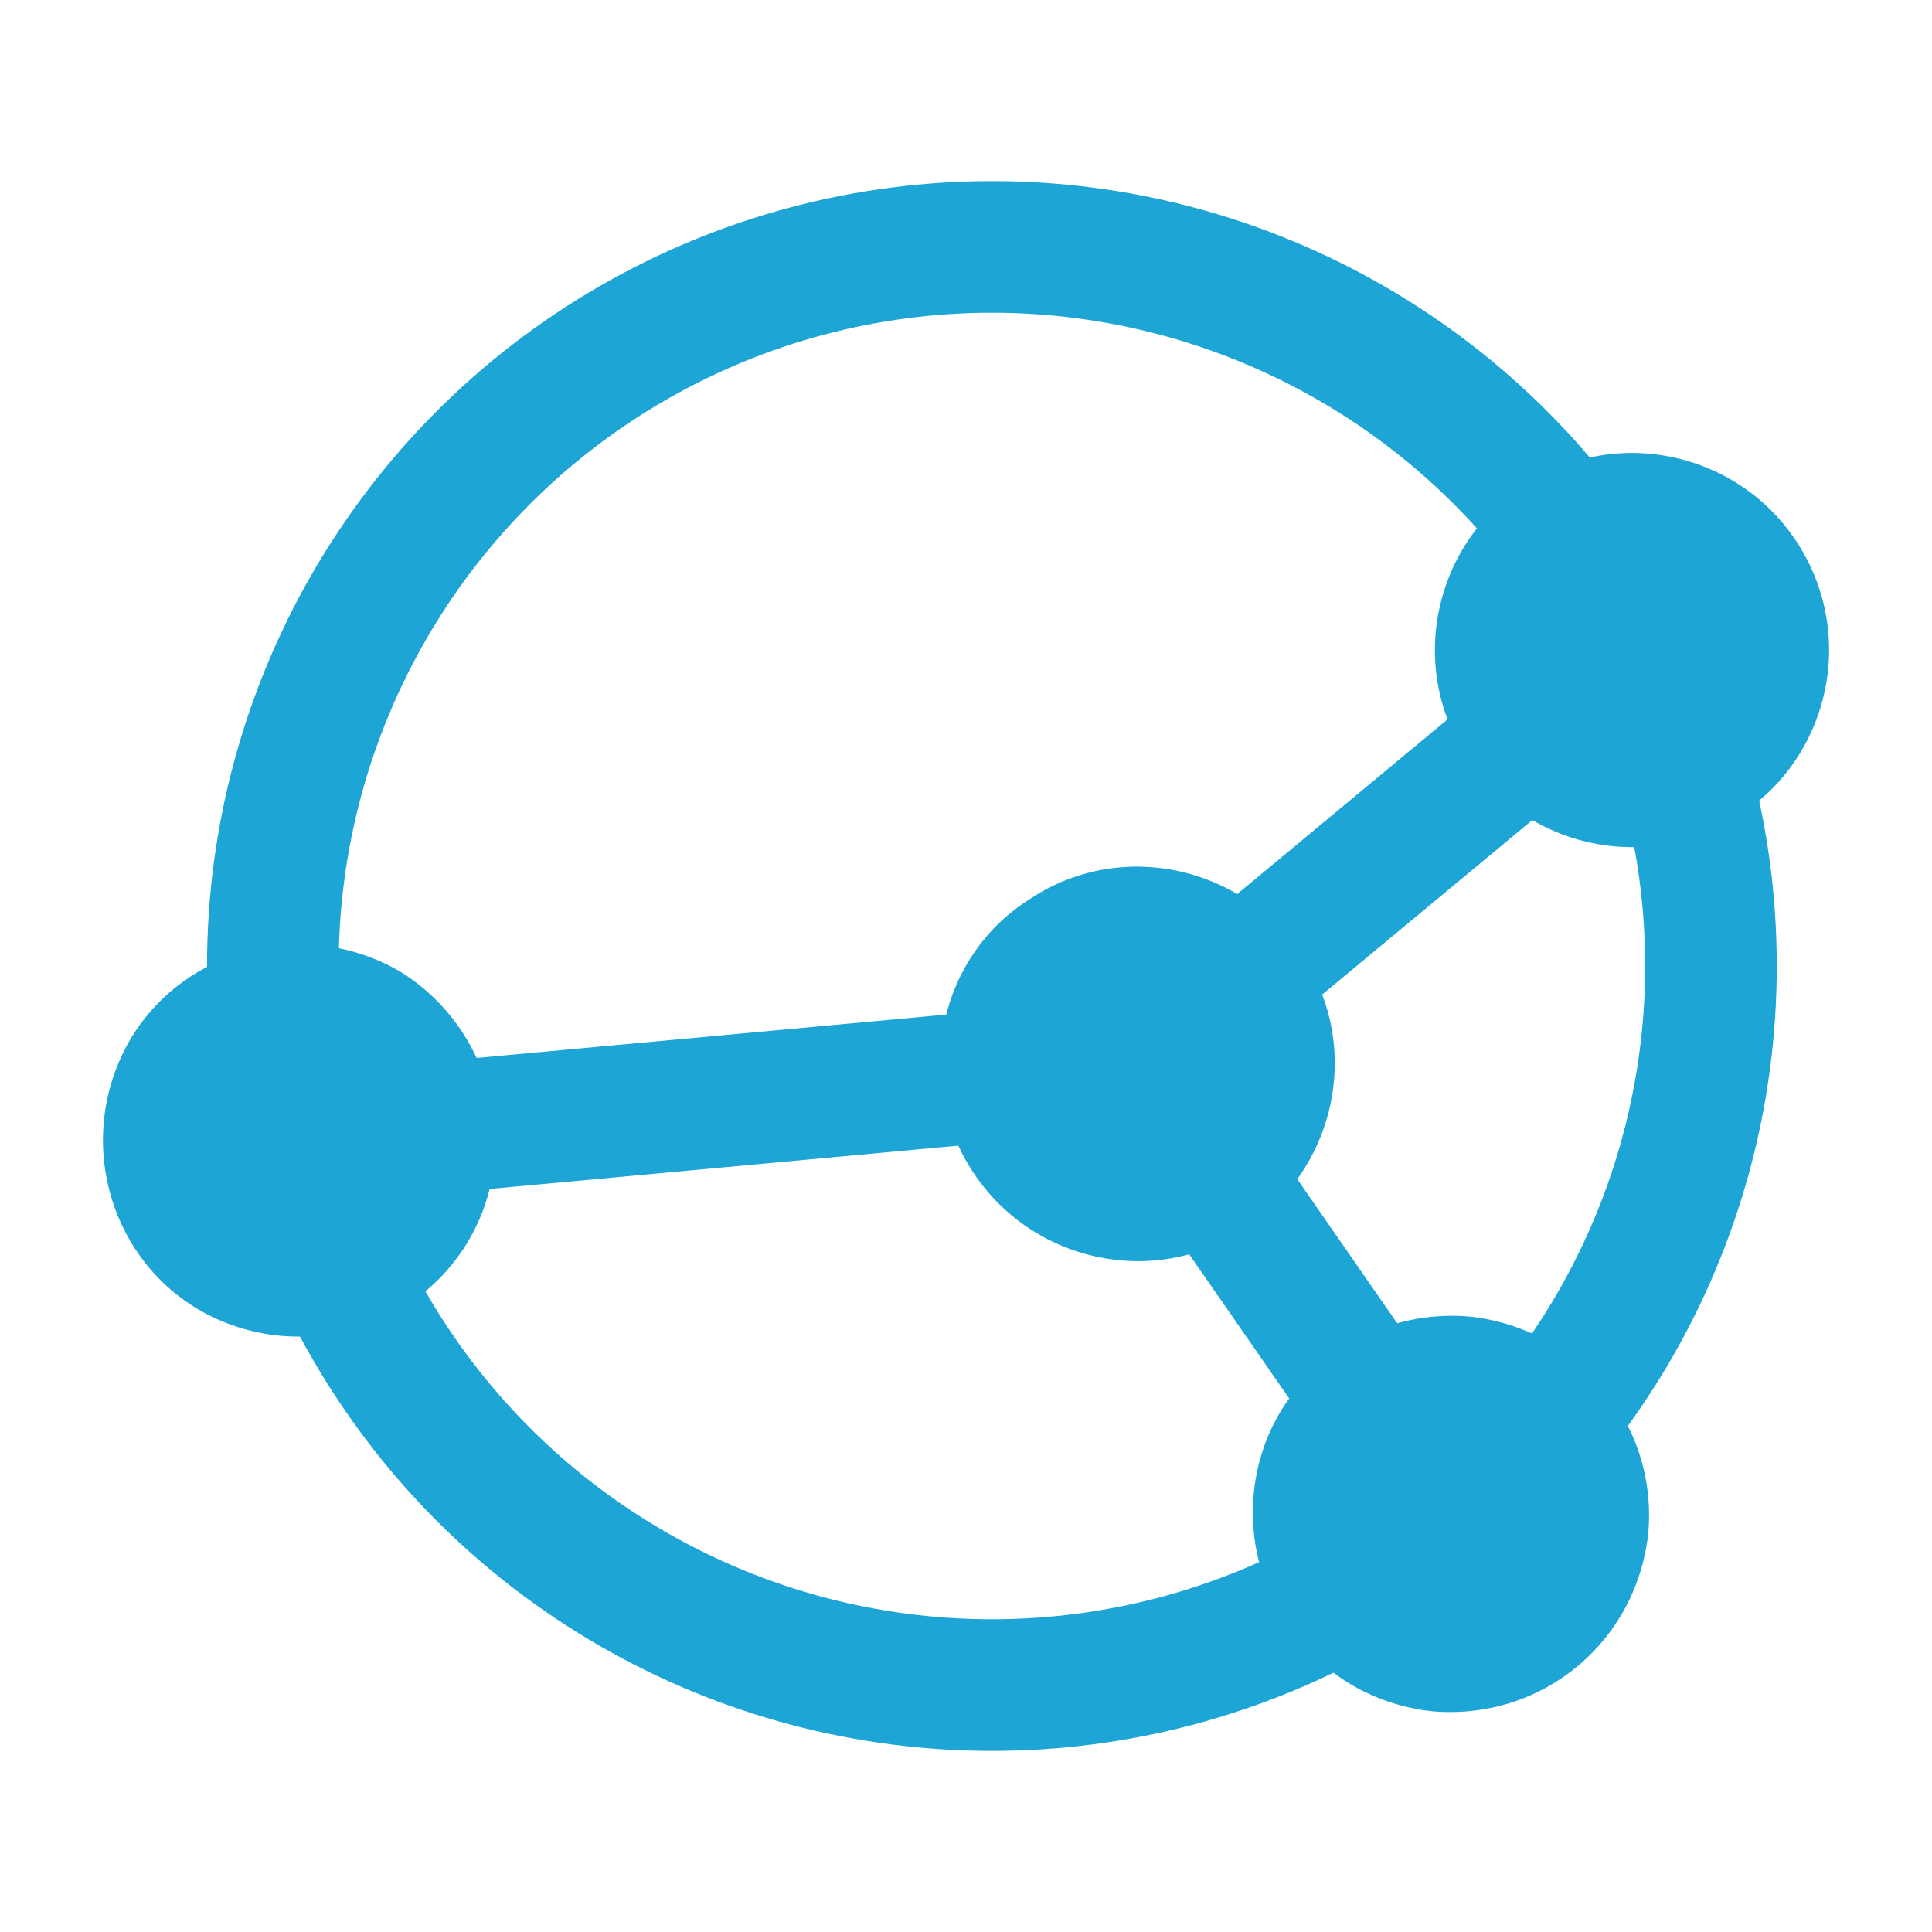 <?xml version="1.0" encoding="UTF-8"?>
<!-- Generator: Adobe Illustrator 18.1.1, SVG Export Plug-In . SVG Version: 6.00 Build 0)  -->
<svg id="Layer_1" width="32" height="32" enable-background="new 0 0 117.3 117.3" version="1.1" viewBox="0 0 32 32" xml:space="preserve" xmlns="http://www.w3.org/2000/svg"><g id="g4502" transform="translate(-1.294)"><g id="g4512"><circle id="circle14" cx="17.723" cy="16" r="11.91" fill="none" stroke="#1ca5d5" stroke-miterlimit="10" stroke-width="2.18"/><path id="path18" d="m27.271 13.856c1.708 0.581 3.561-0.327 4.143-2.035 0.581-1.708-0.327-3.561-2.035-4.143-1.708-0.581-3.561 0.327-4.143 2.035-0.581 1.708 0.327 3.561 2.035 4.143z" fill="#1ca5d5" stroke-width=".273"/><line id="line20" x1="28.325" x2="20.121" y1="10.795" y2="17.608" fill="none" stroke="#1ca5d5" stroke-miterlimit="10" stroke-width="2.18"/><path id="path24" d="m22.056 24.785c-0.145 1.781 1.163 3.379 2.98 3.561 1.817 0.145 3.38-1.163 3.561-2.98 0.145-1.781-1.163-3.38-2.98-3.561-1.817-0.145-3.416 1.163-3.561 2.98z" fill="#1ca5d5" stroke-width=".273"/><line id="line26" x1="25.299" x2="20.121" y1="25.075" y2="17.608" fill="none" stroke="#1ca5d5" stroke-miterlimit="10" stroke-width="2.18"/><path id="path28" d="m17.391 19.384c0.981 1.526 3.016 1.962 4.506 0.981 1.526-0.981 1.962-3.016 0.981-4.506-0.981-1.526-3.016-1.962-4.506-0.981-1.526 0.945-1.962 2.98-0.981 4.506z" fill="#1ca5d5" stroke-width=".273"/><path id="path32" d="m7.92 16.091c-1.562-0.908-3.561-0.4-4.47 1.127-0.908 1.562-0.4 3.561 1.127 4.47 1.562 0.908 3.561 0.4 4.47-1.127 0.908-1.526 0.4-3.525-1.127-4.47z" fill="#1ca5d5" stroke-width=".273"/><line id="line34" x1="6.249" x2="20.121" y1="18.889" y2="17.608" fill="none" stroke="#1ca5d5" stroke-miterlimit="10" stroke-width="2.18"/></g></g></svg>
